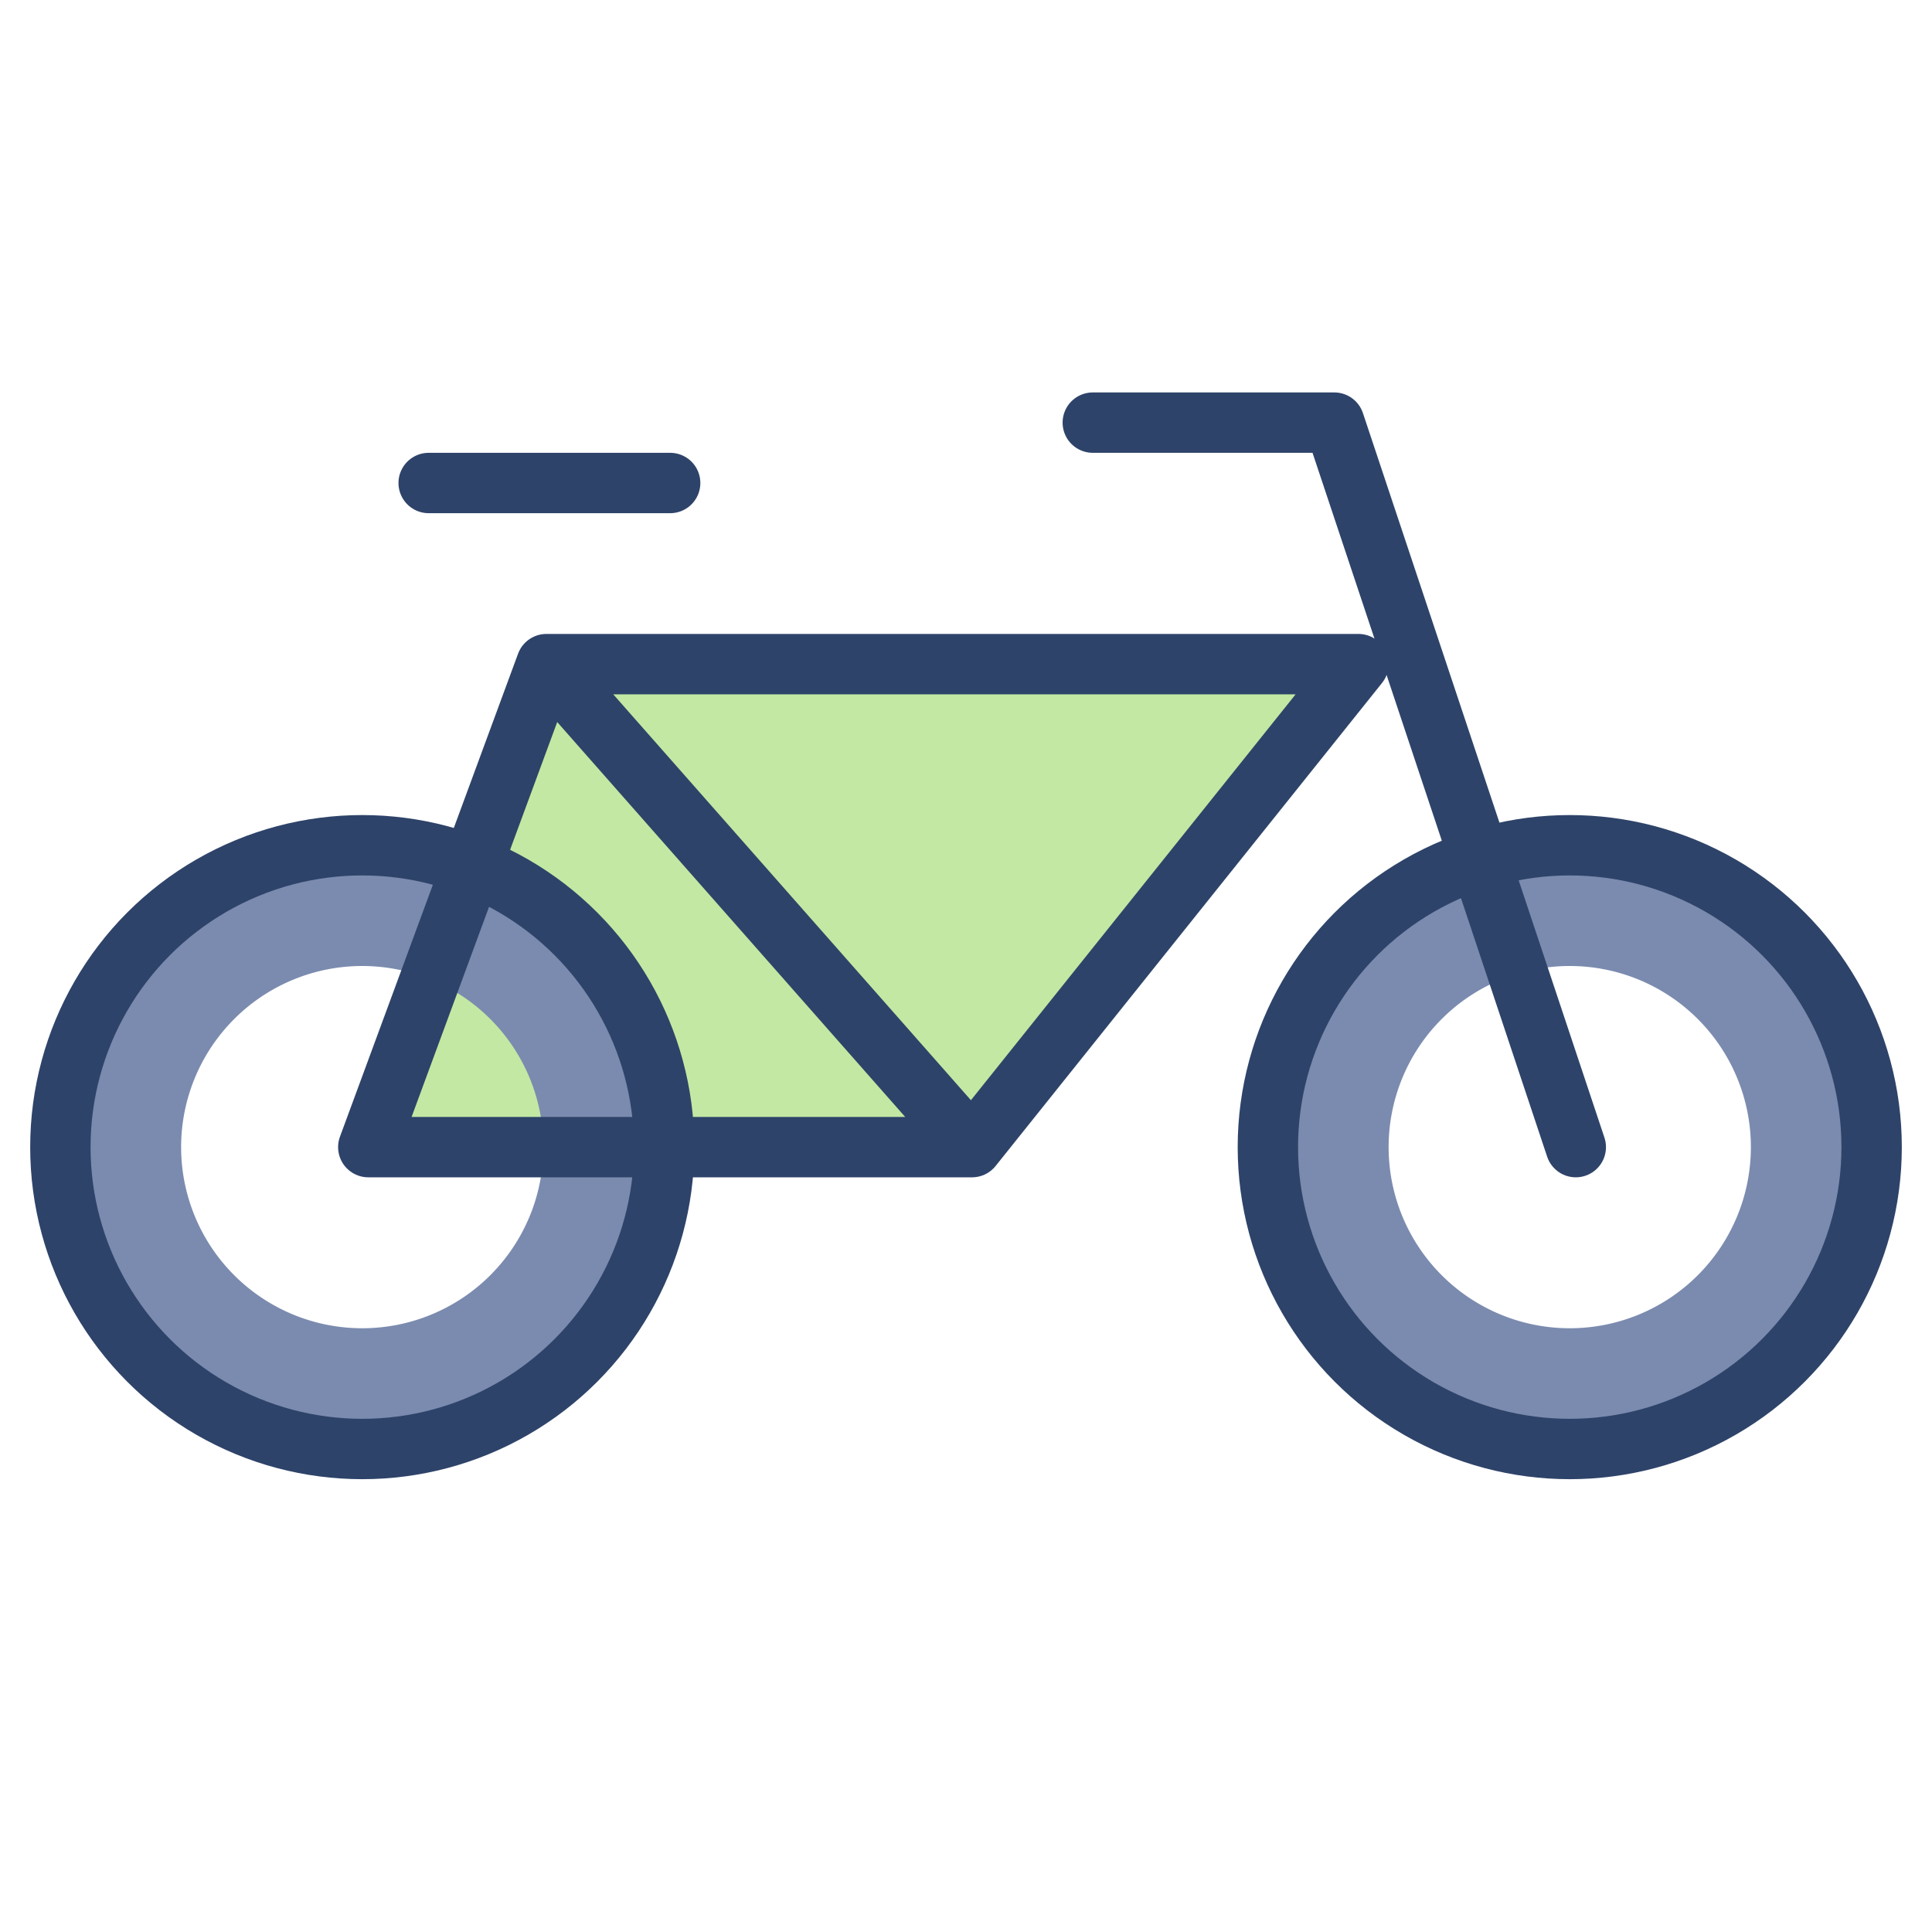 <svg xmlns="http://www.w3.org/2000/svg" viewBox="0 0 64 64" aria-labelledby="title" aria-describedby="desc"><path data-name="layer2" fill="#c3e8a3" d="M12.2 38l5.9-16H45L32.2 38h-20z"/><path data-name="layer1" d="M12 32a6 6 0 1 1-6 6 6 6 0 0 1 6-6m0-4a10 10 0 1 0 10 10 10 10 0 0 0-10-10zm40 4a6 6 0 1 1-6 6 6 6 0 0 1 6-6m0-4a10 10 0 1 0 10 10 10 10 0 0 0-10-10z" fill="#7b8baf"/><circle data-name="stroke" cx="12" cy="38" r="10" fill="none" stroke="#2e4369" stroke-linecap="round" stroke-linejoin="round" stroke-width="2"/><circle data-name="stroke" cx="52" cy="38" r="10" fill="none" stroke="#2e4369" stroke-linecap="round" stroke-linejoin="round" stroke-width="2"/><path data-name="stroke" fill="none" stroke="#2e4369" stroke-linecap="round" stroke-linejoin="round" stroke-width="2" d="M12.2 38l5.9-16H45L32.2 38h-20zm20 0L18.1 22m-3.9-6h8"/><path data-name="stroke" fill="none" stroke="#2e4369" stroke-linecap="round" stroke-linejoin="round" stroke-width="2" d="M36.2 14h8l8 24"/></svg>